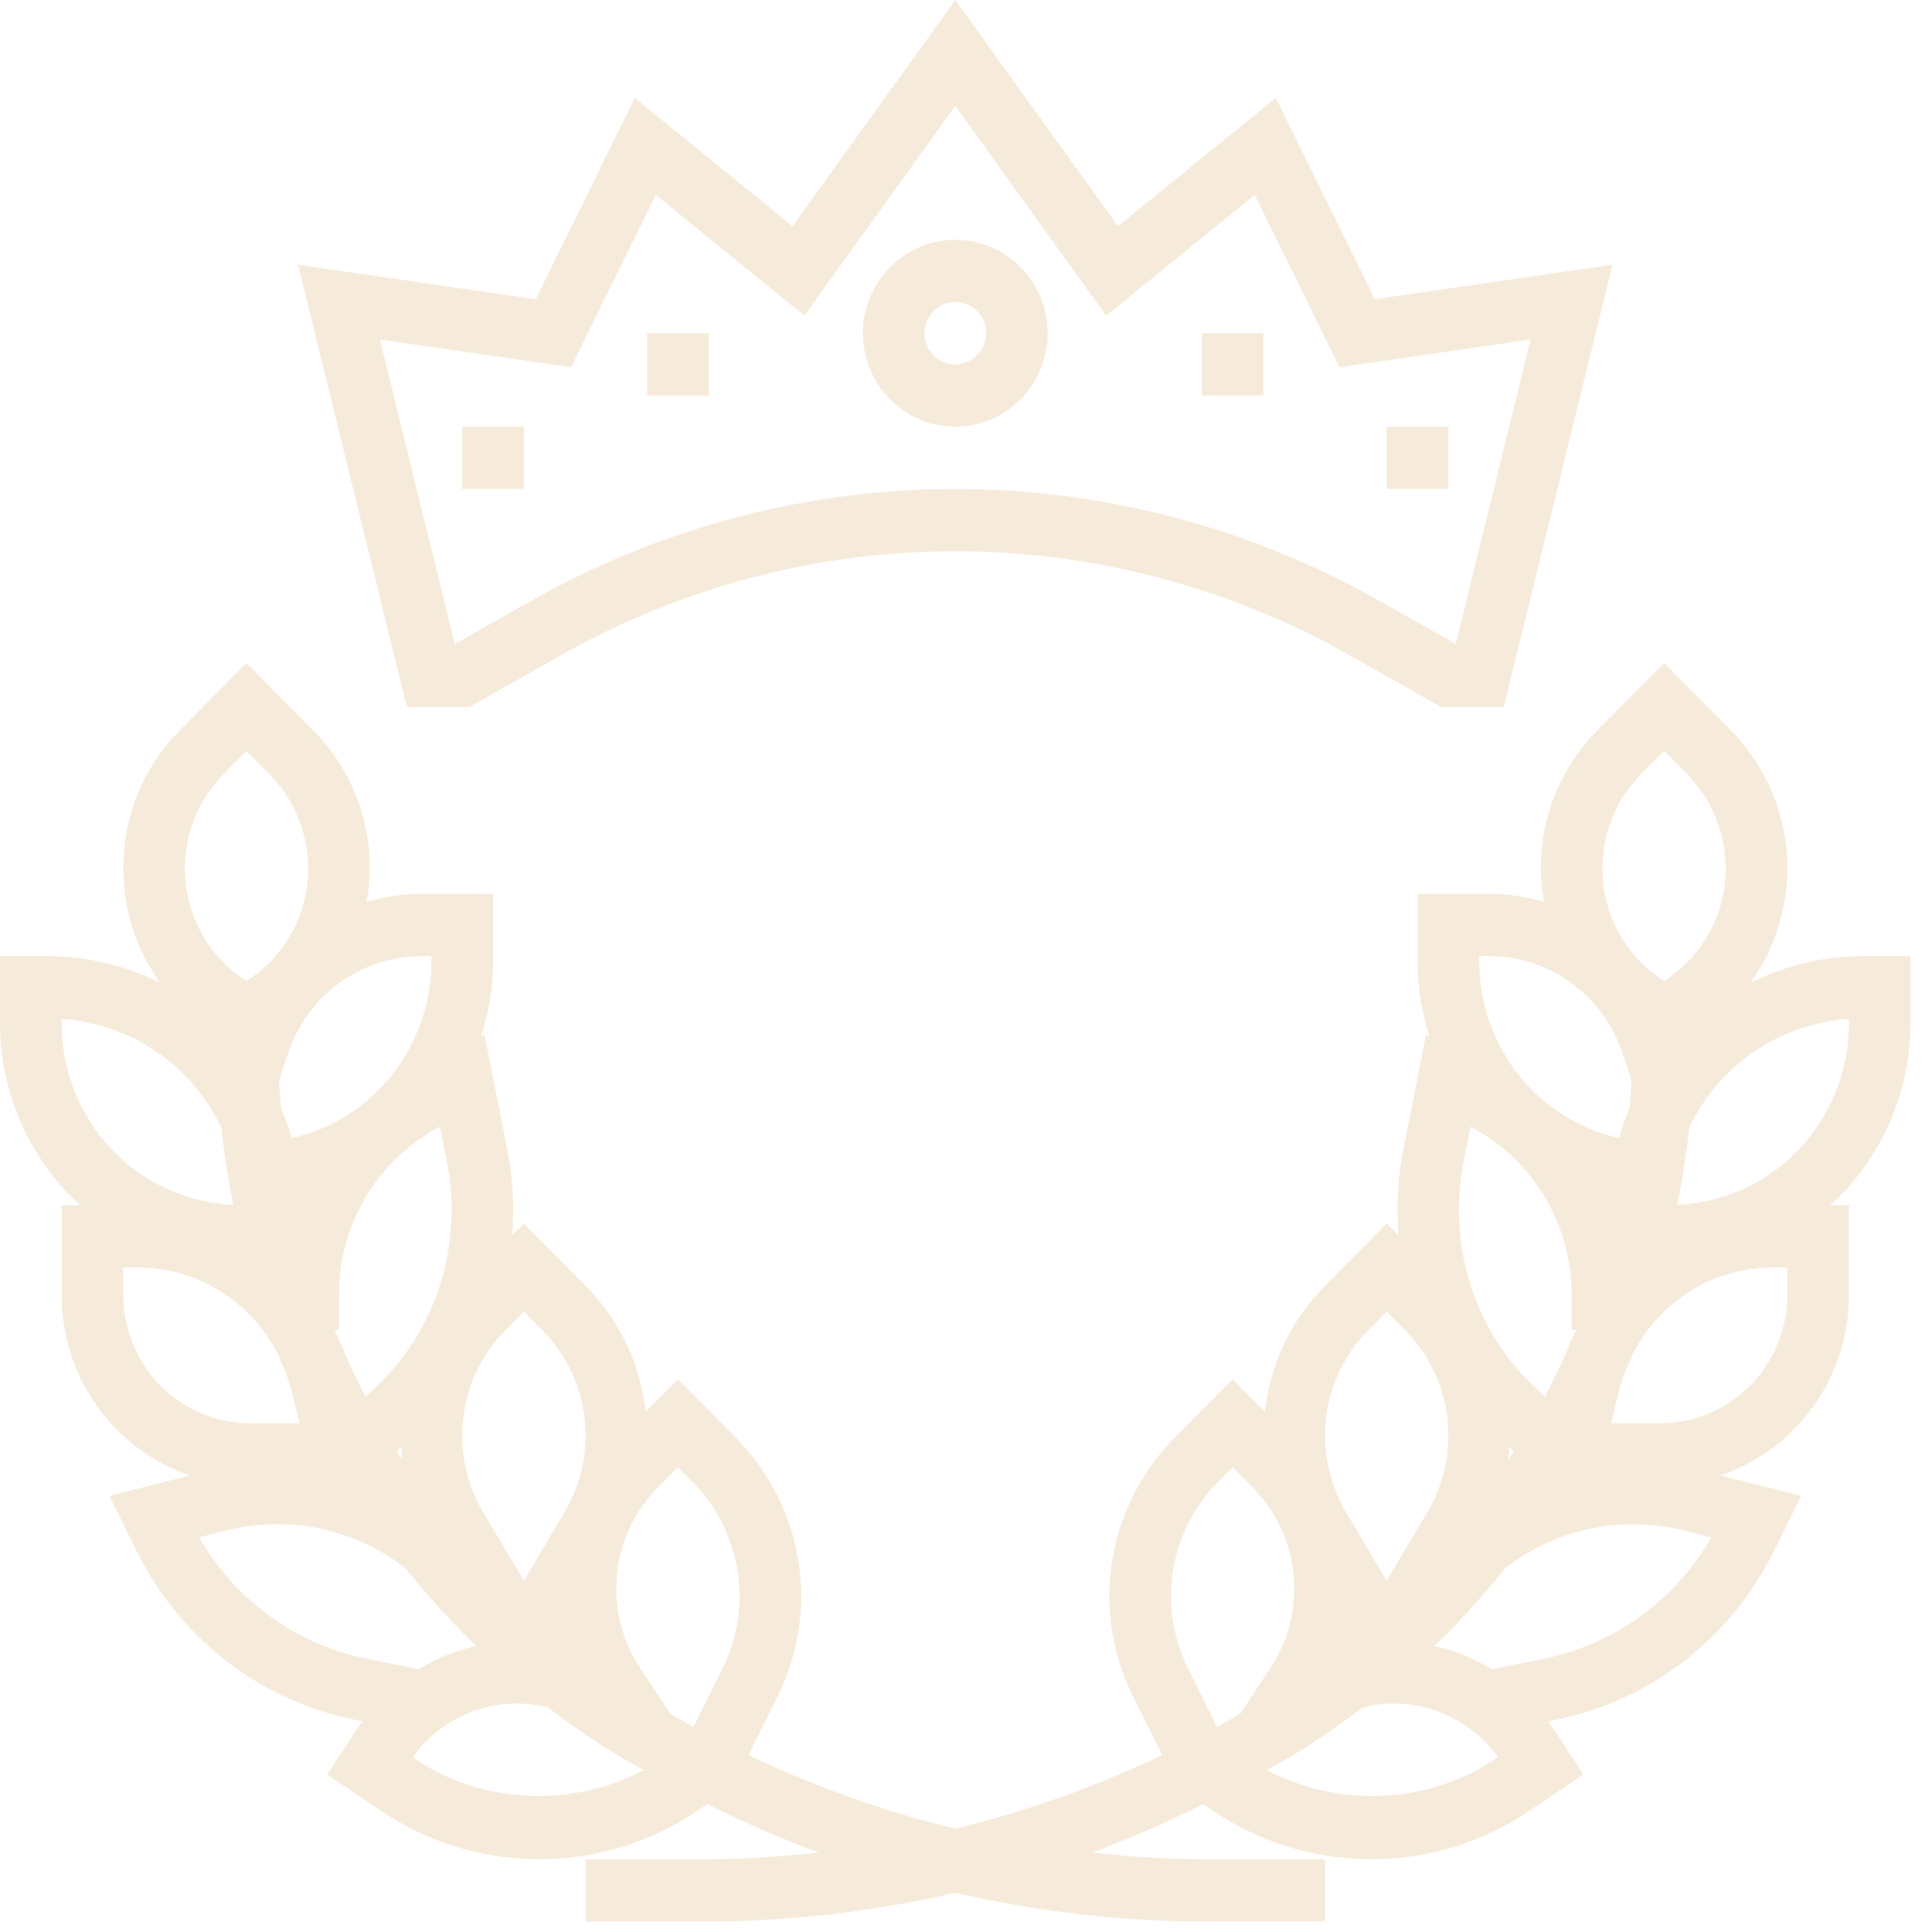 <svg viewBox="0 0 69 69" fill="none" xmlns="http://www.w3.org/2000/svg">
<path d="M68.234 36.562V34.147H66.497C65.12 34.147 63.757 34.487 62.523 35.093C63.361 33.922 63.832 32.502 63.832 31.012C63.832 29.15 63.116 27.401 61.813 26.084L59.43 23.676L57.047 26.084C55.744 27.401 55.028 29.15 55.028 31.012C55.028 31.418 55.074 31.815 55.142 32.207C54.503 32.024 53.841 31.922 53.168 31.922H50.626V34.338C50.626 35.249 50.776 36.151 51.053 37.012L50.929 36.949L50.115 41.067C49.915 42.08 49.864 43.108 49.947 44.123L49.525 43.696L47.311 45.934C46.1 47.158 45.361 48.727 45.173 50.422L44.022 49.258L41.926 51.377C40.461 52.857 39.62 54.907 39.62 57.001C39.62 58.229 39.907 59.458 40.451 60.558L41.502 62.683C39.131 63.814 36.658 64.693 34.117 65.31C31.576 64.693 29.104 63.814 26.733 62.683L27.784 60.558C28.327 59.458 28.614 58.228 28.614 57.001C28.614 54.907 27.774 52.857 26.309 51.377L24.212 49.258L23.061 50.421C22.874 48.726 22.134 47.157 20.924 45.933L18.709 43.696L18.288 44.122C18.372 43.107 18.32 42.08 18.12 41.066L17.305 36.948L17.182 37.011C17.458 36.151 17.609 35.249 17.609 34.338V31.922H15.067C14.393 31.922 13.73 32.024 13.092 32.207C13.16 31.815 13.207 31.417 13.207 31.012C13.207 29.15 12.49 27.401 11.187 26.084L8.804 23.676L6.422 26.084C5.119 27.401 4.402 29.15 4.402 31.012C4.402 32.502 4.873 33.922 5.712 35.093C4.477 34.487 3.115 34.147 1.738 34.147H0V36.562C0 38.854 0.92 41.098 2.524 42.719C2.637 42.833 2.76 42.937 2.88 43.045H2.201V46.247C2.201 48.065 2.902 49.775 4.174 51.061C4.922 51.816 5.816 52.365 6.79 52.696L3.905 53.424L4.89 55.416C5.426 56.501 6.129 57.485 6.976 58.343C8.537 59.92 10.505 60.984 12.67 61.422L12.948 61.479C12.899 61.548 12.842 61.611 12.796 61.682L11.679 63.374L13.607 64.674C15.288 65.804 17.241 66.402 19.26 66.402C21.278 66.402 23.232 65.804 24.911 64.672L25.263 64.434C26.561 65.077 27.88 65.664 29.234 66.161C27.89 66.306 26.539 66.402 25.178 66.402H20.911V68.627H25.178C28.203 68.627 31.198 68.269 34.117 67.6C37.037 68.269 40.032 68.627 43.056 68.627H47.324V66.402H43.056C41.696 66.402 40.344 66.306 39 66.162C40.353 65.665 41.674 65.079 42.97 64.436L43.322 64.674C45.003 65.804 46.956 66.402 48.975 66.402C50.993 66.402 52.947 65.804 54.626 64.672L56.554 63.373L55.437 61.681C55.39 61.609 55.334 61.547 55.285 61.478L55.564 61.421C57.729 60.983 59.696 59.919 61.257 58.342C62.105 57.484 62.808 56.5 63.344 55.415L64.33 53.423L61.444 52.695C62.418 52.364 63.312 51.815 64.06 51.059C65.332 49.775 66.033 48.065 66.033 46.247V43.045H65.354C65.474 42.937 65.597 42.833 65.711 42.719C67.314 41.098 68.234 38.854 68.234 36.562ZM18.051 47.506L18.709 46.842L19.368 47.507C20.363 48.513 20.911 49.849 20.911 51.272C20.911 52.235 20.652 53.183 20.16 54.01L18.709 56.455L17.259 54.013C16.767 53.183 16.508 52.236 16.508 51.272C16.508 49.849 17.056 48.513 18.051 47.506ZM15.961 41.503C16.291 43.17 16.135 44.885 15.51 46.464C14.981 47.802 14.132 48.959 13.054 49.878C12.76 49.313 12.492 48.738 12.238 48.158C12.158 47.943 12.059 47.737 11.96 47.531C11.954 47.519 11.951 47.506 11.947 47.494H12.106V46.237C12.106 45.687 12.172 45.137 12.305 44.598C12.772 42.717 14.011 41.134 15.713 40.243L15.961 41.503ZM14.364 52.118C14.3 52.017 14.228 51.918 14.164 51.816C14.221 51.77 14.279 51.727 14.335 51.681C14.342 51.828 14.348 51.974 14.364 52.118ZM12.27 35.003C13.1 34.442 14.067 34.147 15.067 34.147H15.408V34.338C15.408 36.044 14.723 37.715 13.529 38.921C12.677 39.782 11.59 40.375 10.425 40.648C10.314 40.286 10.19 39.931 10.038 39.589C10.007 39.256 9.986 38.921 9.968 38.587L10.283 37.632C10.636 36.561 11.341 35.627 12.27 35.003ZM10.555 42.892C10.553 42.898 10.55 42.902 10.549 42.907C10.548 42.902 10.547 42.898 10.547 42.893C10.55 42.893 10.552 42.892 10.555 42.892ZM7.978 27.656L8.804 26.821L9.631 27.656C10.505 28.54 11.006 29.763 11.006 31.012C11.006 32.603 10.224 34.079 8.916 34.961L8.804 35.035L8.693 34.961C7.385 34.078 6.603 32.602 6.603 31.012C6.603 29.763 7.104 28.54 7.978 27.656ZM4.08 41.146C2.886 39.939 2.201 38.269 2.201 36.562V36.388C3.523 36.479 4.812 36.961 5.874 37.765C6.742 38.422 7.424 39.288 7.902 40.263C8.002 41.195 8.145 42.117 8.33 43.03C6.742 42.957 5.207 42.285 4.08 41.146ZM5.731 49.488C4.886 48.634 4.402 47.454 4.402 46.247V45.269H4.905C6.416 45.269 7.836 45.863 8.905 46.943C9.316 47.359 9.651 47.84 9.917 48.358C10.005 48.575 10.109 48.786 10.201 49.002C10.273 49.198 10.342 49.395 10.391 49.598L10.696 50.83H8.938C7.744 50.83 6.575 50.341 5.731 49.488ZM13.103 59.24C11.365 58.89 9.786 58.036 8.534 56.77C7.981 56.212 7.506 55.588 7.117 54.906L8.084 54.661C9.277 54.361 10.534 54.361 11.727 54.661C12.725 54.912 13.657 55.37 14.468 55.997C15.262 56.978 16.1 57.918 17.006 58.784C16.276 58.946 15.585 59.228 14.952 59.614L13.103 59.24ZM14.83 62.822L14.736 62.758C15.601 61.555 16.98 60.841 18.462 60.841C18.833 60.841 19.204 60.89 19.564 60.98C20.3 61.539 21.06 62.07 21.852 62.562C22.225 62.794 22.612 62.998 22.992 63.217C20.445 64.564 17.239 64.445 14.83 62.822ZM25.815 59.564L24.768 61.681C24.49 61.527 24.215 61.365 23.94 61.205L22.857 59.563C22.304 58.723 22.011 57.746 22.011 56.738C22.011 55.377 22.536 54.099 23.487 53.137L24.212 52.403L24.753 52.949C25.808 54.016 26.413 55.492 26.413 57.001C26.413 57.886 26.205 58.772 25.815 59.564ZM58.603 27.656L59.43 26.821L60.257 27.656C61.13 28.54 61.631 29.763 61.631 31.012C61.631 32.603 60.85 34.079 59.541 34.961L59.43 35.035L59.319 34.961C58.01 34.078 57.229 32.602 57.229 31.012C57.229 29.763 57.73 28.54 58.603 27.656ZM52.827 34.147H53.168C54.167 34.147 55.135 34.442 55.965 35.003C56.894 35.628 57.599 36.561 57.953 37.632L58.268 38.587C58.249 38.921 58.228 39.256 58.197 39.589C58.045 39.931 57.92 40.287 57.811 40.648C56.646 40.375 55.558 39.782 54.706 38.921C53.511 37.715 52.827 36.044 52.827 34.338V34.147ZM57.689 42.894C57.688 42.899 57.687 42.903 57.687 42.909C57.684 42.903 57.682 42.899 57.68 42.893C57.682 42.893 57.686 42.893 57.689 42.894ZM52.273 41.503L52.522 40.243C54.223 41.134 55.462 42.717 55.928 44.597C56.061 45.137 56.128 45.687 56.128 46.237V47.494H56.288C56.282 47.506 56.279 47.519 56.275 47.531C56.176 47.737 56.077 47.943 55.996 48.158C55.743 48.739 55.475 49.314 55.181 49.878C54.102 48.959 53.254 47.802 52.724 46.463C52.099 44.885 51.943 43.17 52.273 41.503ZM54.07 51.817C54.007 51.919 53.936 52.017 53.87 52.12C53.886 51.975 53.891 51.829 53.9 51.682C53.956 51.728 54.014 51.771 54.07 51.817ZM48.867 47.507L49.525 46.842L50.183 47.507C51.178 48.513 51.726 49.849 51.726 51.272C51.726 52.235 51.468 53.183 50.975 54.01L49.525 56.455L48.075 54.013C47.583 53.183 47.324 52.236 47.324 51.272C47.324 49.849 47.872 48.513 48.867 47.507ZM43.466 61.681L42.42 59.564C42.028 58.772 41.821 57.886 41.821 57.001C41.821 55.492 42.426 54.016 43.482 52.949L44.022 52.403L44.748 53.136C45.698 54.098 46.223 55.377 46.223 56.738C46.223 57.746 45.931 58.723 45.377 59.563L44.294 61.205C44.019 61.365 43.745 61.527 43.466 61.681ZM53.404 62.822C50.994 64.445 47.788 64.564 45.242 63.217C45.621 62.998 46.009 62.794 46.382 62.562C47.173 62.07 47.934 61.538 48.67 60.98C49.031 60.89 49.402 60.841 49.773 60.841C51.255 60.841 52.634 61.555 53.499 62.759L53.404 62.822ZM59.701 56.77C58.448 58.036 56.869 58.89 55.132 59.241L53.283 59.615C52.651 59.229 51.959 58.947 51.23 58.785C52.136 57.919 52.972 56.979 53.768 55.998C54.579 55.371 55.511 54.913 56.508 54.662C57.701 54.362 58.959 54.362 60.152 54.662L61.118 54.907C60.729 55.587 60.253 56.212 59.701 56.77ZM63.832 46.247C63.832 47.454 63.348 48.634 62.504 49.488C61.659 50.341 60.491 50.83 59.297 50.83H57.538L57.842 49.598C57.892 49.395 57.961 49.198 58.032 49.002C58.126 48.786 58.228 48.576 58.316 48.358C58.583 47.841 58.917 47.359 59.329 46.943C60.398 45.863 61.818 45.269 63.329 45.269H63.832V46.247ZM64.155 41.146C63.028 42.285 61.492 42.957 59.904 43.03C60.089 42.118 60.232 41.195 60.333 40.263C60.809 39.288 61.492 38.422 62.362 37.765C63.423 36.959 64.712 36.479 66.033 36.388V36.562C66.033 38.269 65.349 39.939 64.155 41.146Z" fill="#D29C4E" fill-opacity="0.2"/>
<path d="M25.313 11.901H23.112V14.126H25.313V11.901Z" fill="#D29C4E" fill-opacity="0.2"/>
<path d="M18.709 15.238H16.508V17.462H18.709V15.238Z" fill="#D29C4E" fill-opacity="0.2"/>
<path d="M16.769 25.248L20.055 23.392C24.346 20.967 29.21 19.687 34.117 19.687C39.025 19.687 43.888 20.967 48.178 23.392L51.465 25.248H53.707L57.591 9.453L49.101 10.685L45.564 3.494L39.929 8.077L34.117 0L28.305 8.078L22.67 3.495L19.133 10.687L10.643 9.454L14.527 25.248H16.769ZM20.394 13.117L23.422 6.962L28.726 11.276L34.117 3.782L39.508 11.275L44.811 6.961L47.839 13.116L54.664 12.124L51.99 22.996L49.252 21.448C44.634 18.841 39.4 17.462 34.117 17.462C28.834 17.462 23.6 18.841 18.981 21.45L16.243 22.998L13.569 12.126L20.394 13.117Z" fill="#D29C4E" fill-opacity="0.2"/>
<path d="M45.123 11.901H42.922V14.126H45.123V11.901Z" fill="#D29C4E" fill-opacity="0.2"/>
<path d="M51.726 15.238H49.525V17.462H51.726V15.238Z" fill="#D29C4E" fill-opacity="0.2"/>
<path d="M34.117 15.238C35.938 15.238 37.419 13.741 37.419 11.901C37.419 10.062 35.938 8.564 34.117 8.564C32.297 8.564 30.816 10.062 30.816 11.901C30.816 13.741 32.297 15.238 34.117 15.238ZM34.117 10.789C34.725 10.789 35.218 11.287 35.218 11.901C35.218 12.515 34.725 13.014 34.117 13.014C33.51 13.014 33.017 12.515 33.017 11.901C33.017 11.287 33.51 10.789 34.117 10.789Z" fill="#D29C4E" fill-opacity="0.2"/>
</svg>
